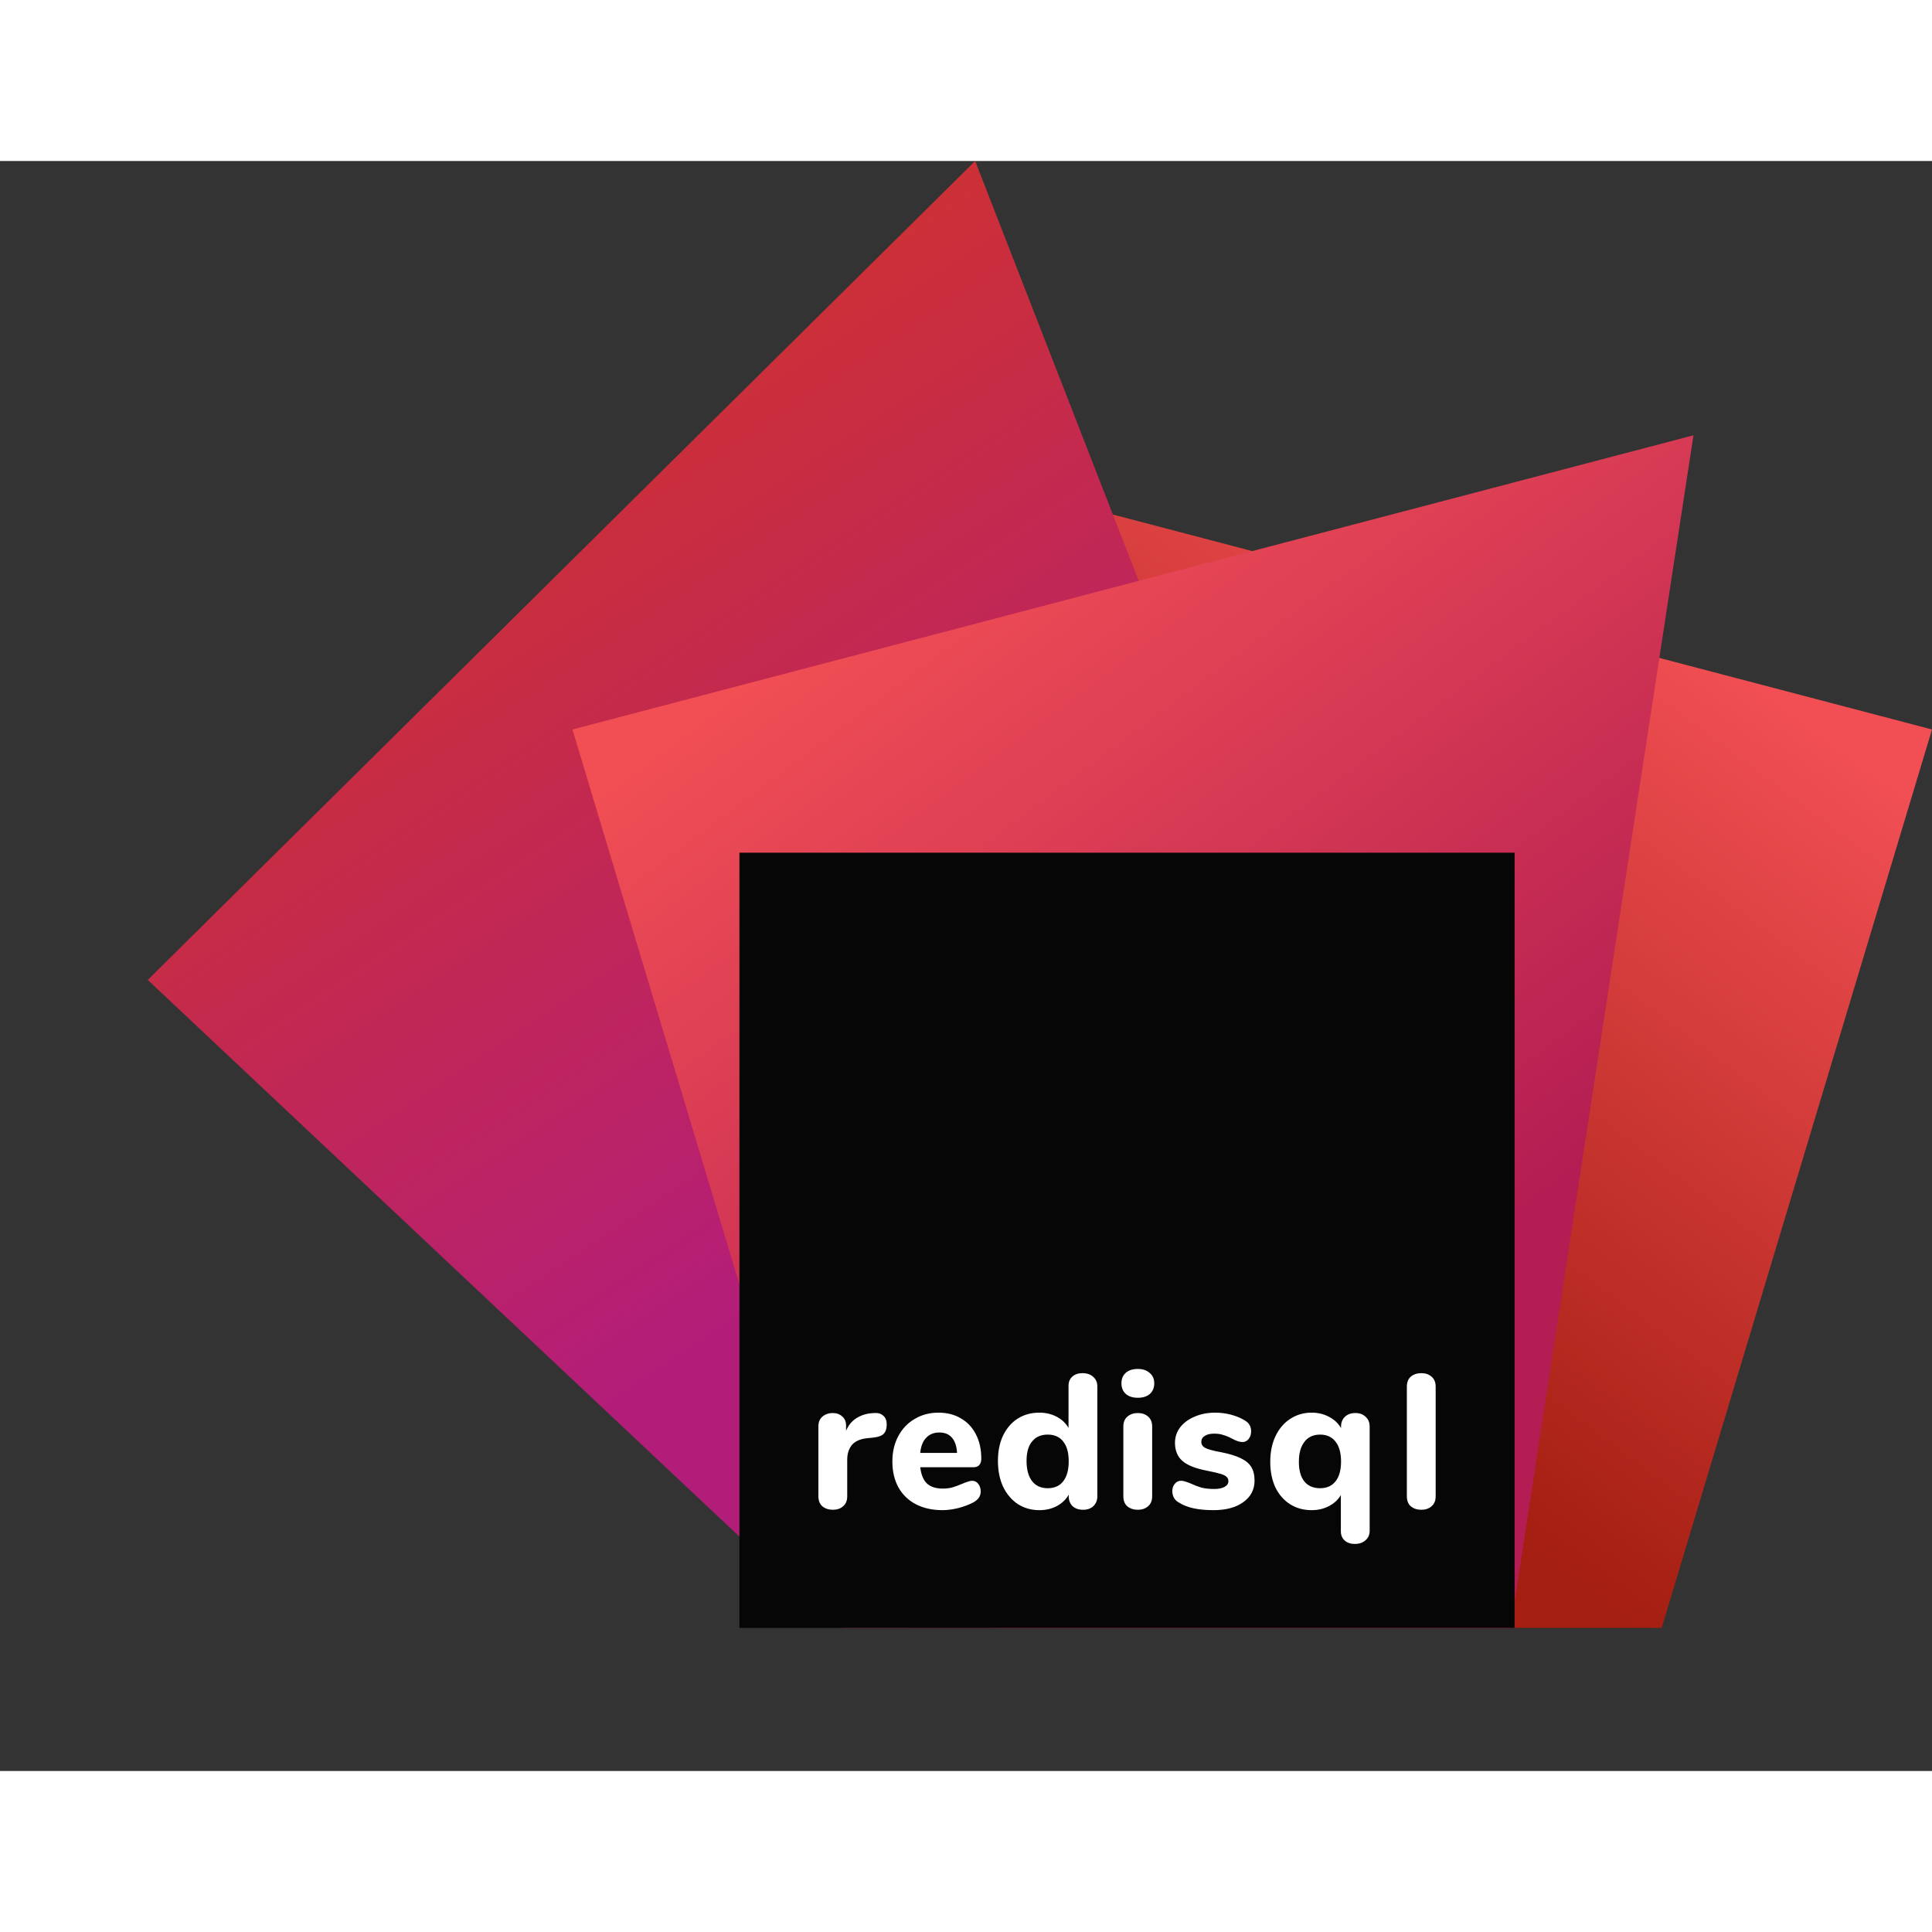 <svg width="175" height="175" viewBox="0 0 162 135" fill="none" xmlns="http://www.w3.org/2000/svg">
<rect x="0" y="0" width="162" height="135" fill="#333333" stroke="none"/>
<path d="M68 23L83.333 123H139.333L162 47.667L68 23Z" fill="url(#paint0_linear)"/>
<path d="M81.769 0L118.654 94.689L69.94 122.814L12.388 68.667L81.769 0Z" fill="url(#paint1_linear)"/>
<path d="M142 23L126.667 123H70.667L48 47.667L142 23Z" fill="url(#paint2_linear)"/>
<rect x="62" y="58" width="65" height="65" fill="#060606"/>
<path d="M73.312 104.984C73.632 104.963 73.883 105.037 74.064 105.208C74.256 105.368 74.352 105.613 74.352 105.944C74.352 106.296 74.267 106.557 74.096 106.728C73.926 106.899 73.622 107.005 73.184 107.048L72.704 107.096C72.118 107.16 71.691 107.352 71.424 107.672C71.168 107.992 71.04 108.403 71.04 108.904V111.96C71.04 112.333 70.923 112.616 70.688 112.808C70.464 113 70.182 113.096 69.84 113.096C69.488 113.096 69.195 113 68.96 112.808C68.736 112.616 68.624 112.333 68.624 111.96V106.088C68.624 105.736 68.742 105.464 68.976 105.272C69.211 105.08 69.494 104.984 69.824 104.984C70.144 104.984 70.411 105.08 70.624 105.272C70.838 105.453 70.944 105.709 70.944 106.04V106.472C71.136 106.013 71.424 105.661 71.808 105.416C72.203 105.171 72.63 105.032 73.088 105L73.312 104.984ZM81.514 110.664C81.727 110.664 81.898 110.749 82.026 110.92C82.165 111.091 82.234 111.309 82.234 111.576C82.234 111.757 82.18 111.928 82.074 112.088C81.967 112.237 81.818 112.365 81.626 112.472C81.263 112.664 80.842 112.824 80.362 112.952C79.882 113.069 79.439 113.128 79.034 113.128C78.18 113.128 77.434 112.963 76.794 112.632C76.165 112.301 75.679 111.832 75.338 111.224C74.996 110.605 74.826 109.88 74.826 109.048C74.826 108.248 74.991 107.539 75.322 106.92C75.653 106.301 76.111 105.821 76.698 105.48C77.284 105.128 77.951 104.952 78.698 104.952C79.412 104.952 80.037 105.112 80.57 105.432C81.114 105.741 81.535 106.189 81.834 106.776C82.132 107.352 82.282 108.029 82.282 108.808C82.282 109.043 82.223 109.224 82.106 109.352C81.999 109.469 81.844 109.528 81.642 109.528H77.162C77.237 110.157 77.428 110.616 77.738 110.904C78.047 111.181 78.49 111.32 79.066 111.32C79.375 111.32 79.653 111.283 79.898 111.208C80.143 111.133 80.415 111.032 80.714 110.904C80.863 110.84 81.007 110.787 81.146 110.744C81.284 110.691 81.407 110.664 81.514 110.664ZM78.762 106.616C78.303 106.616 77.935 106.765 77.658 107.064C77.38 107.352 77.215 107.773 77.162 108.328H80.25C80.218 107.763 80.074 107.336 79.818 107.048C79.573 106.76 79.221 106.616 78.762 106.616ZM90.765 101.64C91.138 101.64 91.437 101.741 91.661 101.944C91.896 102.147 92.013 102.413 92.013 102.744V111.96C92.013 112.301 91.901 112.579 91.677 112.792C91.464 112.995 91.176 113.096 90.813 113.096C90.451 113.096 90.157 112.995 89.933 112.792C89.72 112.579 89.613 112.301 89.613 111.96V111.832C89.379 112.237 89.043 112.557 88.605 112.792C88.178 113.016 87.693 113.128 87.149 113.128C86.477 113.128 85.874 112.957 85.341 112.616C84.819 112.264 84.408 111.779 84.109 111.16C83.821 110.531 83.677 109.811 83.677 109C83.677 108.189 83.821 107.48 84.109 106.872C84.408 106.253 84.819 105.779 85.341 105.448C85.864 105.117 86.466 104.952 87.149 104.952C87.683 104.952 88.162 105.064 88.589 105.288C89.026 105.512 89.362 105.827 89.597 106.232V102.696C89.597 102.376 89.704 102.12 89.917 101.928C90.13 101.736 90.413 101.64 90.765 101.64ZM87.853 111.288C88.418 111.288 88.85 111.096 89.149 110.712C89.459 110.317 89.613 109.757 89.613 109.032C89.613 108.307 89.459 107.752 89.149 107.368C88.85 106.984 88.418 106.792 87.853 106.792C87.288 106.792 86.85 106.984 86.541 107.368C86.232 107.741 86.077 108.285 86.077 109C86.077 109.725 86.232 110.291 86.541 110.696C86.85 111.091 87.288 111.288 87.853 111.288ZM95.41 113.096C95.058 113.096 94.764 113 94.53 112.808C94.306 112.616 94.194 112.333 94.194 111.96V106.12C94.194 105.747 94.311 105.464 94.546 105.272C94.78 105.08 95.068 104.984 95.41 104.984C95.751 104.984 96.034 105.08 96.258 105.272C96.492 105.464 96.61 105.747 96.61 106.12V111.96C96.61 112.333 96.492 112.616 96.258 112.808C96.034 113 95.751 113.096 95.41 113.096ZM95.41 103.704C94.983 103.704 94.647 103.597 94.402 103.384C94.156 103.16 94.034 102.861 94.034 102.488C94.034 102.115 94.156 101.821 94.402 101.608C94.647 101.395 94.983 101.288 95.41 101.288C95.826 101.288 96.156 101.4 96.402 101.624C96.658 101.837 96.786 102.125 96.786 102.488C96.786 102.861 96.663 103.16 96.418 103.384C96.172 103.597 95.836 103.704 95.41 103.704ZM101.755 113.128C101.105 113.128 100.539 113.075 100.059 112.968C99.579 112.861 99.158 112.691 98.795 112.456C98.635 112.36 98.513 112.232 98.427 112.072C98.342 111.912 98.299 111.731 98.299 111.528C98.299 111.283 98.369 111.08 98.507 110.92C98.646 110.749 98.817 110.664 99.019 110.664C99.158 110.664 99.297 110.691 99.435 110.744C99.574 110.787 99.718 110.84 99.867 110.904C100.166 111.043 100.459 111.155 100.747 111.24C101.035 111.315 101.393 111.352 101.819 111.352C102.193 111.352 102.481 111.293 102.683 111.176C102.897 111.059 103.003 110.899 103.003 110.696C103.003 110.547 102.955 110.429 102.859 110.344C102.774 110.248 102.609 110.163 102.363 110.088C102.118 110.013 101.729 109.923 101.195 109.816C100.246 109.635 99.563 109.363 99.147 109C98.731 108.637 98.523 108.131 98.523 107.48C98.523 107 98.667 106.568 98.955 106.184C99.254 105.8 99.659 105.501 100.171 105.288C100.683 105.064 101.259 104.952 101.899 104.952C102.358 104.952 102.806 105.011 103.243 105.128C103.681 105.245 104.07 105.411 104.411 105.624C104.742 105.827 104.907 106.125 104.907 106.52C104.907 106.776 104.838 106.989 104.699 107.16C104.561 107.331 104.39 107.416 104.187 107.416C103.942 107.416 103.649 107.32 103.307 107.128C103.041 106.989 102.795 106.888 102.571 106.824C102.358 106.749 102.102 106.712 101.803 106.712C101.473 106.712 101.211 106.776 101.019 106.904C100.827 107.021 100.731 107.187 100.731 107.4C100.731 107.624 100.843 107.795 101.067 107.912C101.291 108.029 101.723 108.147 102.363 108.264C103.078 108.403 103.638 108.573 104.043 108.776C104.449 108.968 104.742 109.213 104.923 109.512C105.105 109.811 105.195 110.189 105.195 110.648C105.195 111.405 104.881 112.008 104.251 112.456C103.633 112.904 102.801 113.128 101.755 113.128ZM113.648 104.984C114.011 104.984 114.299 105.091 114.512 105.304C114.736 105.507 114.848 105.779 114.848 106.12V114.856C114.848 115.187 114.731 115.453 114.496 115.656C114.272 115.859 113.973 115.96 113.6 115.96C113.248 115.96 112.965 115.864 112.752 115.672C112.539 115.48 112.432 115.224 112.432 114.904V111.864C112.197 112.259 111.861 112.568 111.424 112.792C110.997 113.016 110.517 113.128 109.984 113.128C109.301 113.128 108.699 112.963 108.176 112.632C107.653 112.301 107.243 111.832 106.944 111.224C106.656 110.605 106.512 109.891 106.512 109.08C106.512 108.269 106.656 107.555 106.944 106.936C107.243 106.307 107.653 105.821 108.176 105.48C108.709 105.128 109.312 104.952 109.984 104.952C110.528 104.952 111.013 105.069 111.44 105.304C111.877 105.528 112.213 105.843 112.448 106.248V106.12C112.448 105.779 112.555 105.507 112.768 105.304C112.992 105.091 113.285 104.984 113.648 104.984ZM110.688 111.288C111.253 111.288 111.685 111.096 111.984 110.712C112.293 110.328 112.448 109.773 112.448 109.048C112.448 108.323 112.293 107.768 111.984 107.384C111.685 106.989 111.253 106.792 110.688 106.792C110.123 106.792 109.685 106.995 109.376 107.4C109.067 107.795 108.912 108.355 108.912 109.08C108.912 109.795 109.067 110.344 109.376 110.728C109.685 111.101 110.123 111.288 110.688 111.288ZM119.182 113.096C118.83 113.096 118.537 113 118.302 112.808C118.078 112.616 117.966 112.333 117.966 111.96V102.776C117.966 102.403 118.078 102.12 118.302 101.928C118.537 101.736 118.83 101.64 119.182 101.64C119.523 101.64 119.806 101.736 120.03 101.928C120.265 102.12 120.382 102.403 120.382 102.776V111.96C120.382 112.333 120.265 112.616 120.03 112.808C119.806 113 119.523 113.096 119.182 113.096Z" fill="white"/>
<defs>
<linearGradient id="paint0_linear" x1="91" y1="132" x2="157" y2="43.5" gradientUnits="userSpaceOnUse">
<stop offset="0.318" stop-color="#A41E11"/>
<stop offset="0.948" stop-color="#F14F54"/>
</linearGradient>
<linearGradient id="paint1_linear" x1="71" y1="122" x2="10" y2="30.5" gradientUnits="userSpaceOnUse">
<stop offset="0.224" stop-color="#B31D7A"/>
<stop offset="1" stop-color="#D23428"/>
</linearGradient>
<linearGradient id="paint2_linear" x1="119" y1="132" x2="53" y2="43.5" gradientUnits="userSpaceOnUse">
<stop offset="0.271" stop-color="#B31D53"/>
<stop offset="0.948" stop-color="#F14F54"/>
</linearGradient>
</defs>
</svg>
